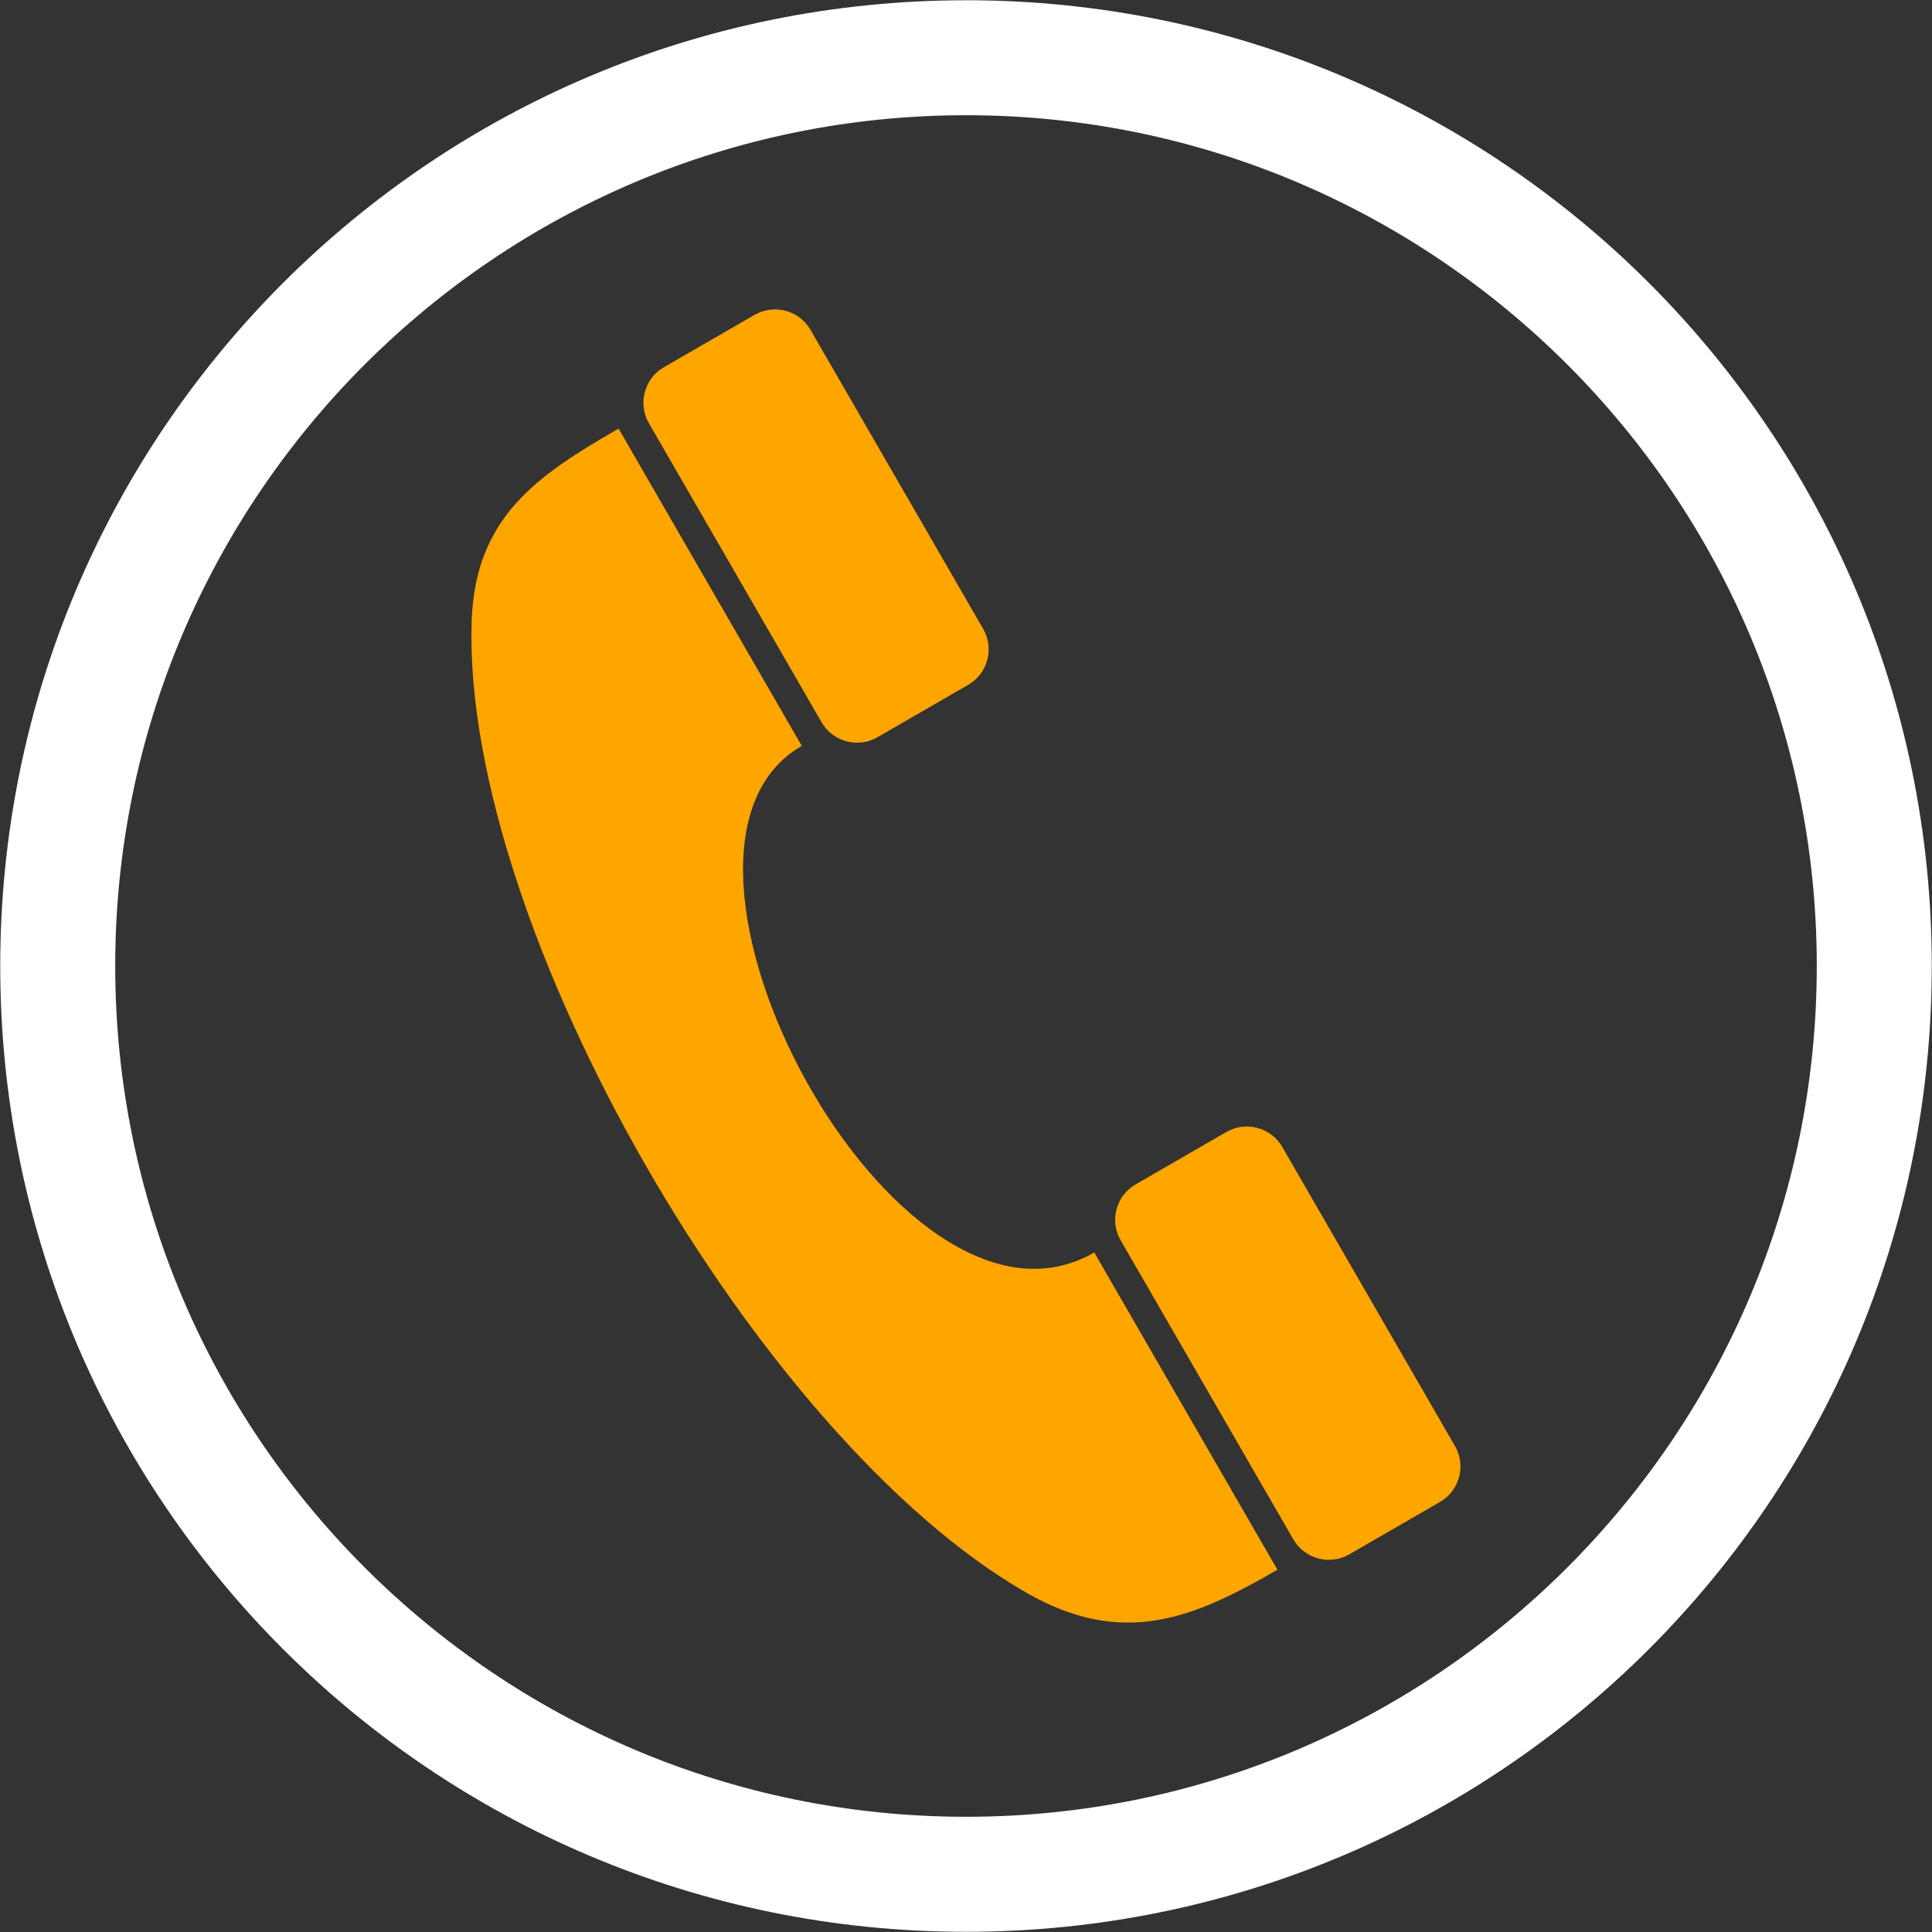 <?xml version="1.0" encoding="UTF-8"?>
<!DOCTYPE svg PUBLIC "-//W3C//DTD SVG 1.1//EN" "http://www.w3.org/Graphics/SVG/1.1/DTD/svg11.dtd">
<!-- Creator: CorelDRAW -->
<svg xmlns="http://www.w3.org/2000/svg" xml:space="preserve" width="94.461mm" height="94.461mm" style="shape-rendering:geometricPrecision; text-rendering:geometricPrecision; image-rendering:optimizeQuality; fill-rule:evenodd; clip-rule:evenodd"
viewBox="0 0 58.282 58.282"
 xmlns:xlink="http://www.w3.org/1999/xlink">
 <rect x="0" y="0" width="58.282" height="58.282" fill="#333333" stroke="none"/>
 <defs>
  <style type="text/css">
   <![CDATA[
    .fil0 {fill:orange}
    .fil1 {fill:white;fill-rule:nonzero}
   ]]>
  </style>
 </defs>
 <g id="Layer_x0020_1">
  <g id="_152222920">
   <path id="_152222248" class="fil0" d="M24.186 22.5c-5.447,3.145 2.864,18.724 8.824,15.283 1.058,1.833 4.468,7.738 5.526,9.571 -2.515,1.452 -4.643,2.367 -7.559,0.701 -8.095,-4.627 -17.005,-20.054 -16.751,-29.256 0.088,-3.196 1.971,-4.448 4.434,-5.87 1.058,1.833 4.468,7.738 5.526,9.571z"/>
   <path id="_150519168" class="fil0" d="M26.47 22.24c-0.588,0.34 -1.346,0.137 -1.686,-0.452l-5.21 -9.023c-0.34,-0.589 -0.137,-1.346 0.452,-1.686l2.738 -1.581c0.589,-0.34 1.346,-0.137 1.686,0.452l5.21 9.023c0.34,0.588 0.137,1.346 -0.452,1.686l-2.738 1.581z"/>
   <path id="_226148072" class="fil0" d="M40.702 46.89c-0.588,0.34 -1.346,0.137 -1.686,-0.452l-5.21 -9.023c-0.34,-0.589 -0.137,-1.346 0.452,-1.686l2.738 -1.581c0.589,-0.34 1.346,-0.137 1.686,0.452l5.21 9.023c0.34,0.589 0.137,1.346 -0.452,1.686l-2.738 1.581z"/>
  </g>
  <path class="fil1" d="M29.141 -2.84495e-015l0 0 0 0.007c8.05,0 15.335,3.26 20.605,8.53 5.269,5.269 8.529,12.554 8.529,20.604l0.007 0 0 0.001 0 0 -0.007 0c-0,8.05 -3.26,15.335 -8.53,20.605 -5.269,5.269 -12.554,8.529 -20.604,8.529l0 0.007 -0.001 0 -0 0 0 -0.007c-8.05,-0 -15.335,-3.26 -20.604,-8.53 -5.269,-5.269 -8.529,-12.554 -8.529,-20.604l-0.007 0 0 -0.001 0 -0 0.007 0c0,-8.05 3.26,-15.335 8.53,-20.604 5.269,-5.269 12.554,-8.529 20.604,-8.529l0 -0.007 0.001 0zm0 3.476l0 0.007 -0 0 -0.001 0 0 -0.007c-7.079,0 -13.494,2.875 -18.141,7.523 -4.648,4.648 -7.523,11.063 -7.523,18.142l0.007 0 0 0 0 0.001 -0.007 0c0,7.079 2.875,13.494 7.523,18.141 4.648,4.648 11.063,7.523 18.142,7.523l0 -0.007 0 0 0.001 0 0 0.007c7.079,-0 13.494,-2.875 18.141,-7.523 4.648,-4.648 7.523,-11.063 7.523,-18.142l-0.007 0 0 -0 0 -0.001 0.007 0c-0,-7.079 -2.875,-13.494 -7.523,-18.141 -4.648,-4.648 -11.063,-7.523 -18.142,-7.523z"/>
 </g>
</svg>
